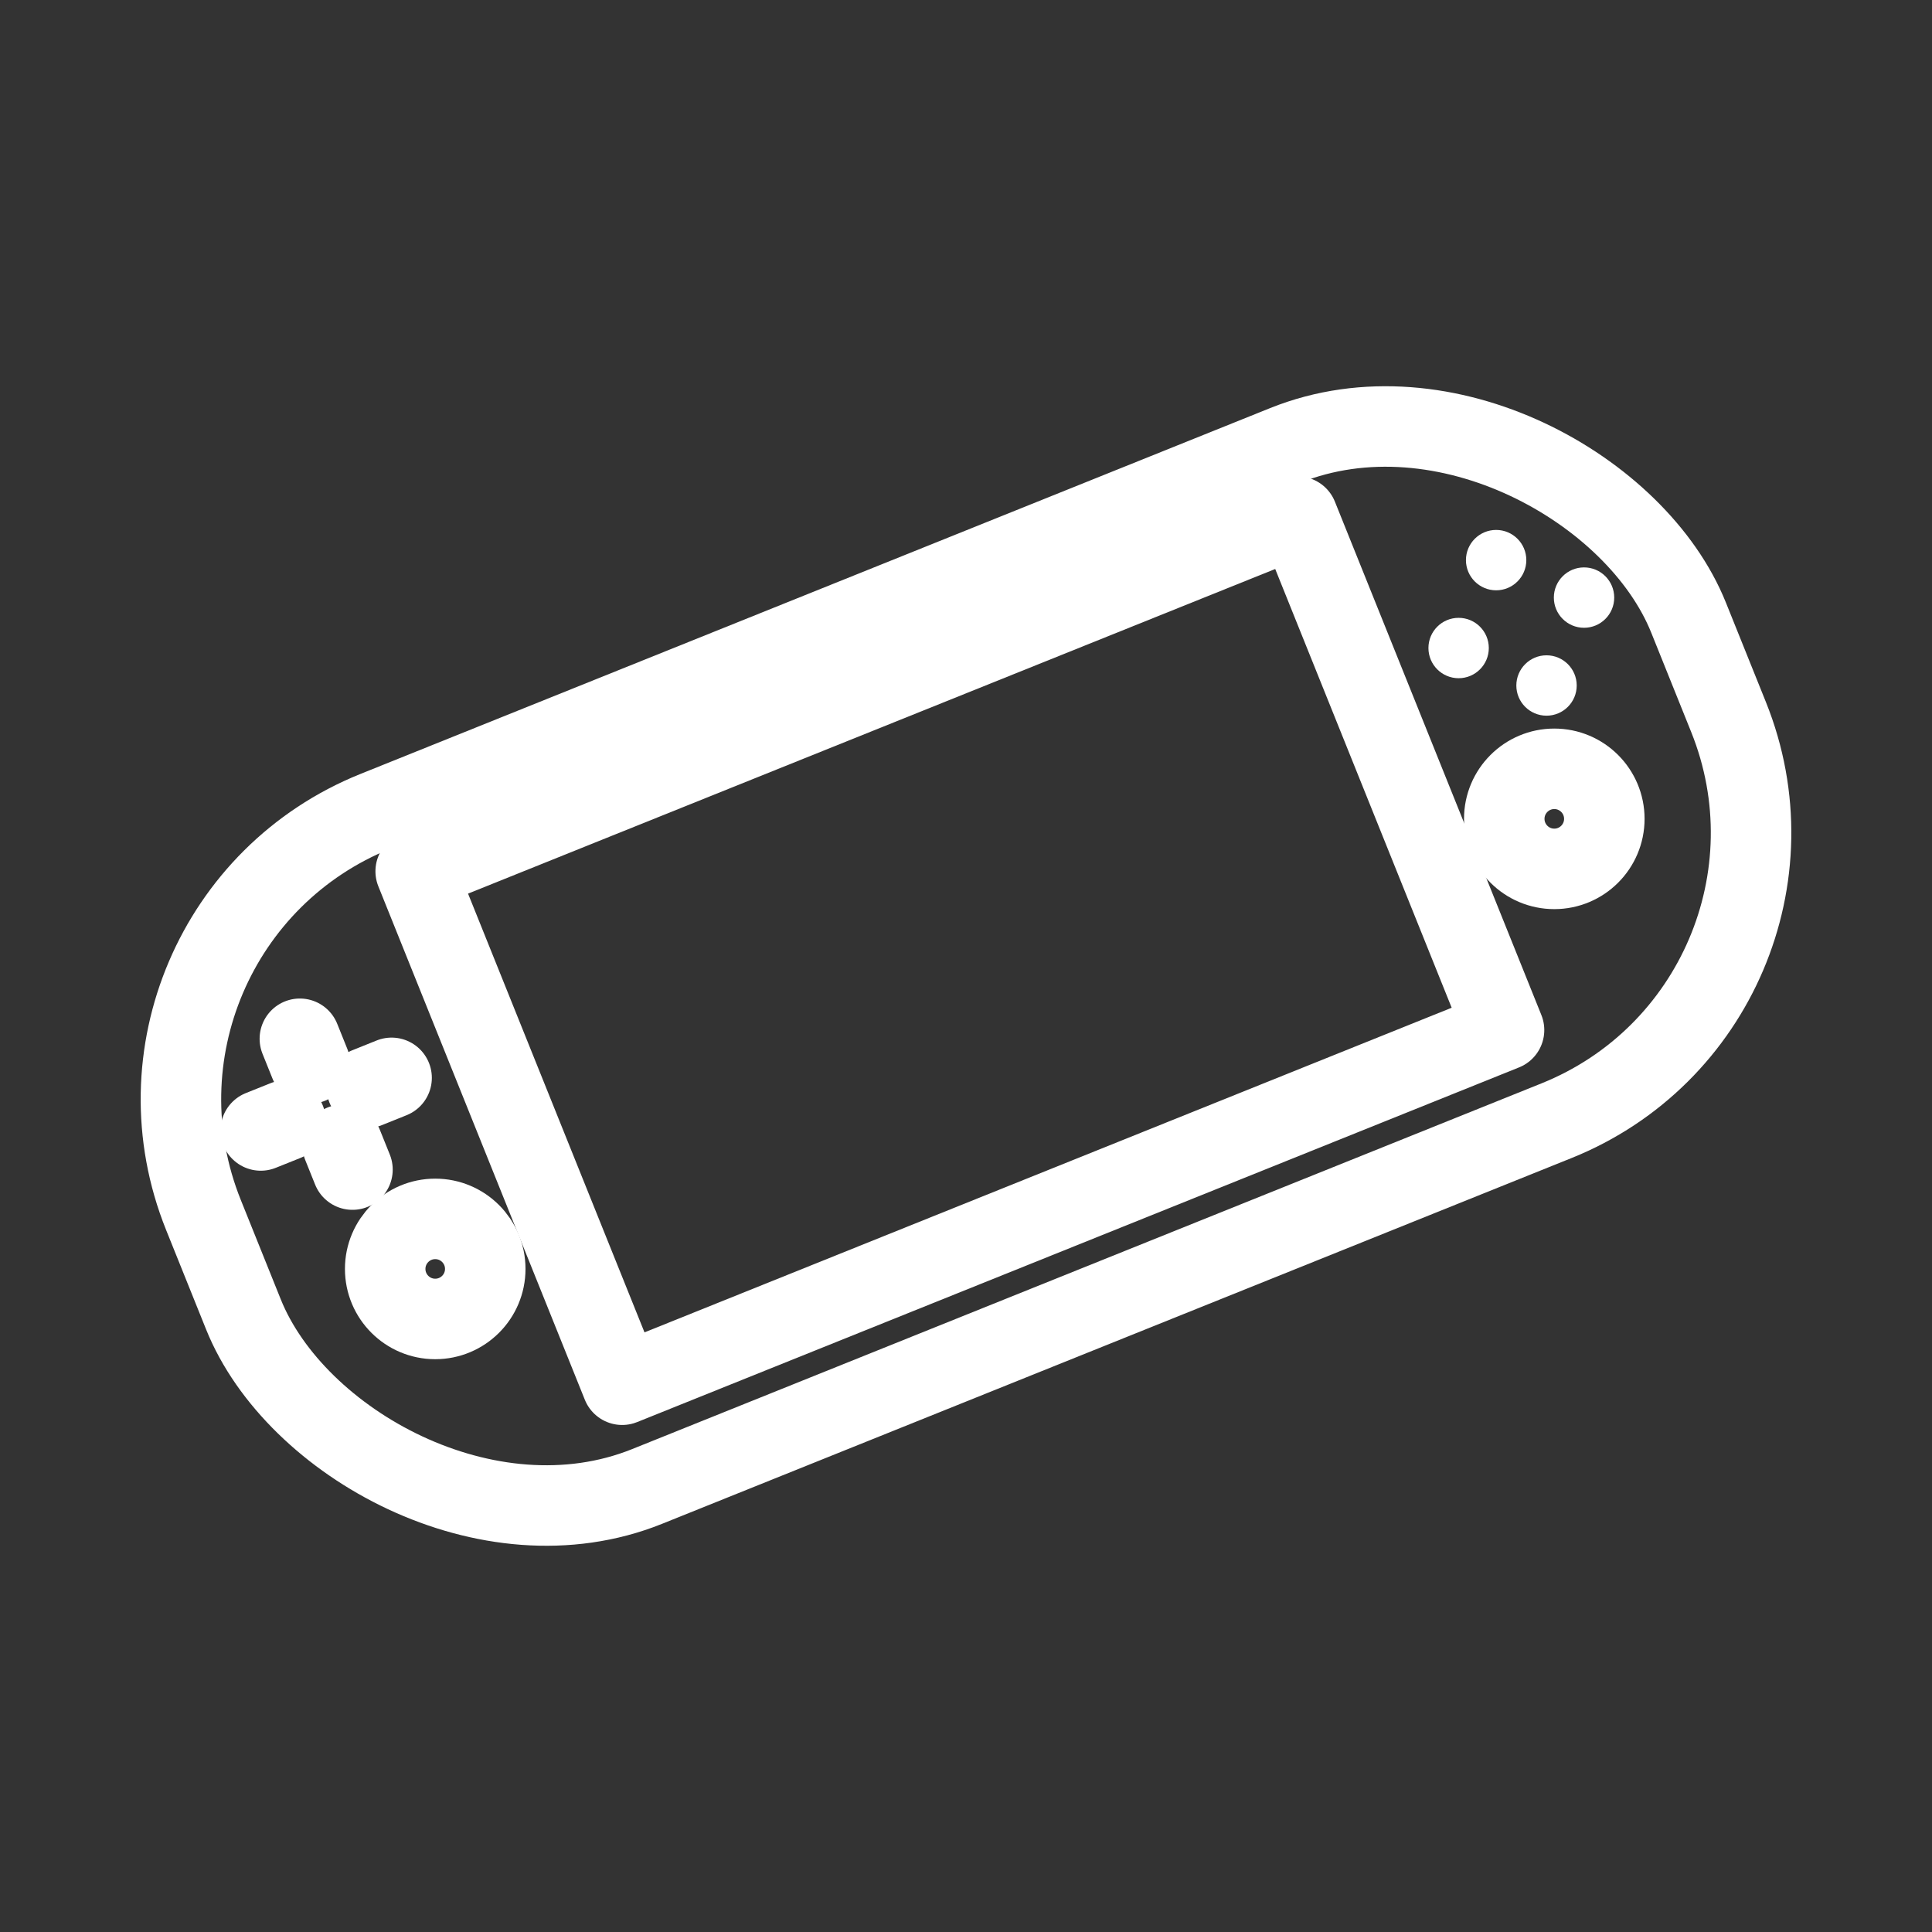<?xml version="1.0" encoding="UTF-8"?><svg id="b" xmlns="http://www.w3.org/2000/svg" viewBox="0 0 48 48"><rect x="0" y="0" width="48" height="48" fill="#333333" stroke="none"/><defs><style>.c{stroke-width:2px;fill:none;stroke:#fff;stroke-linecap:round;stroke-linejoin:round;}.d{stroke-width:2px;fill:#fff;stroke-width:0px;}</style></defs><rect class="c" x="4.115" y="14.96" width="39.77" height="18.081" rx="7.708" ry="7.708" transform="translate(-7.222 10.688) rotate(-21.909)"/><rect class="c" x="12.04" y="16.745" width="23.615" height="13.749" transform="translate(-7.091 10.604) rotate(-21.909)"/><circle class="d" cx="39.355" cy="14.847" r=".75"/><circle class="d" cx="36.239" cy="16.1" r=".75"/><circle class="d" cx="38.423" cy="17.031" r=".75"/><circle class="d" cx="37.171" cy="13.916" r=".75"/><line class="c" x1="6.479" y1="28.086" x2="7.093" y2="27.84"/><line class="c" x1="9.115" y1="27.026" x2="9.729" y2="26.779"/><line class="c" x1="7.45" y1="25.808" x2="7.697" y2="26.422"/><line class="c" x1="8.51" y1="28.444" x2="8.757" y2="29.058"/><circle class="c" cx="10.813" cy="31.526" r="1.243"/><circle class="c" cx="38.616" cy="20.344" r="1.243"/></svg>